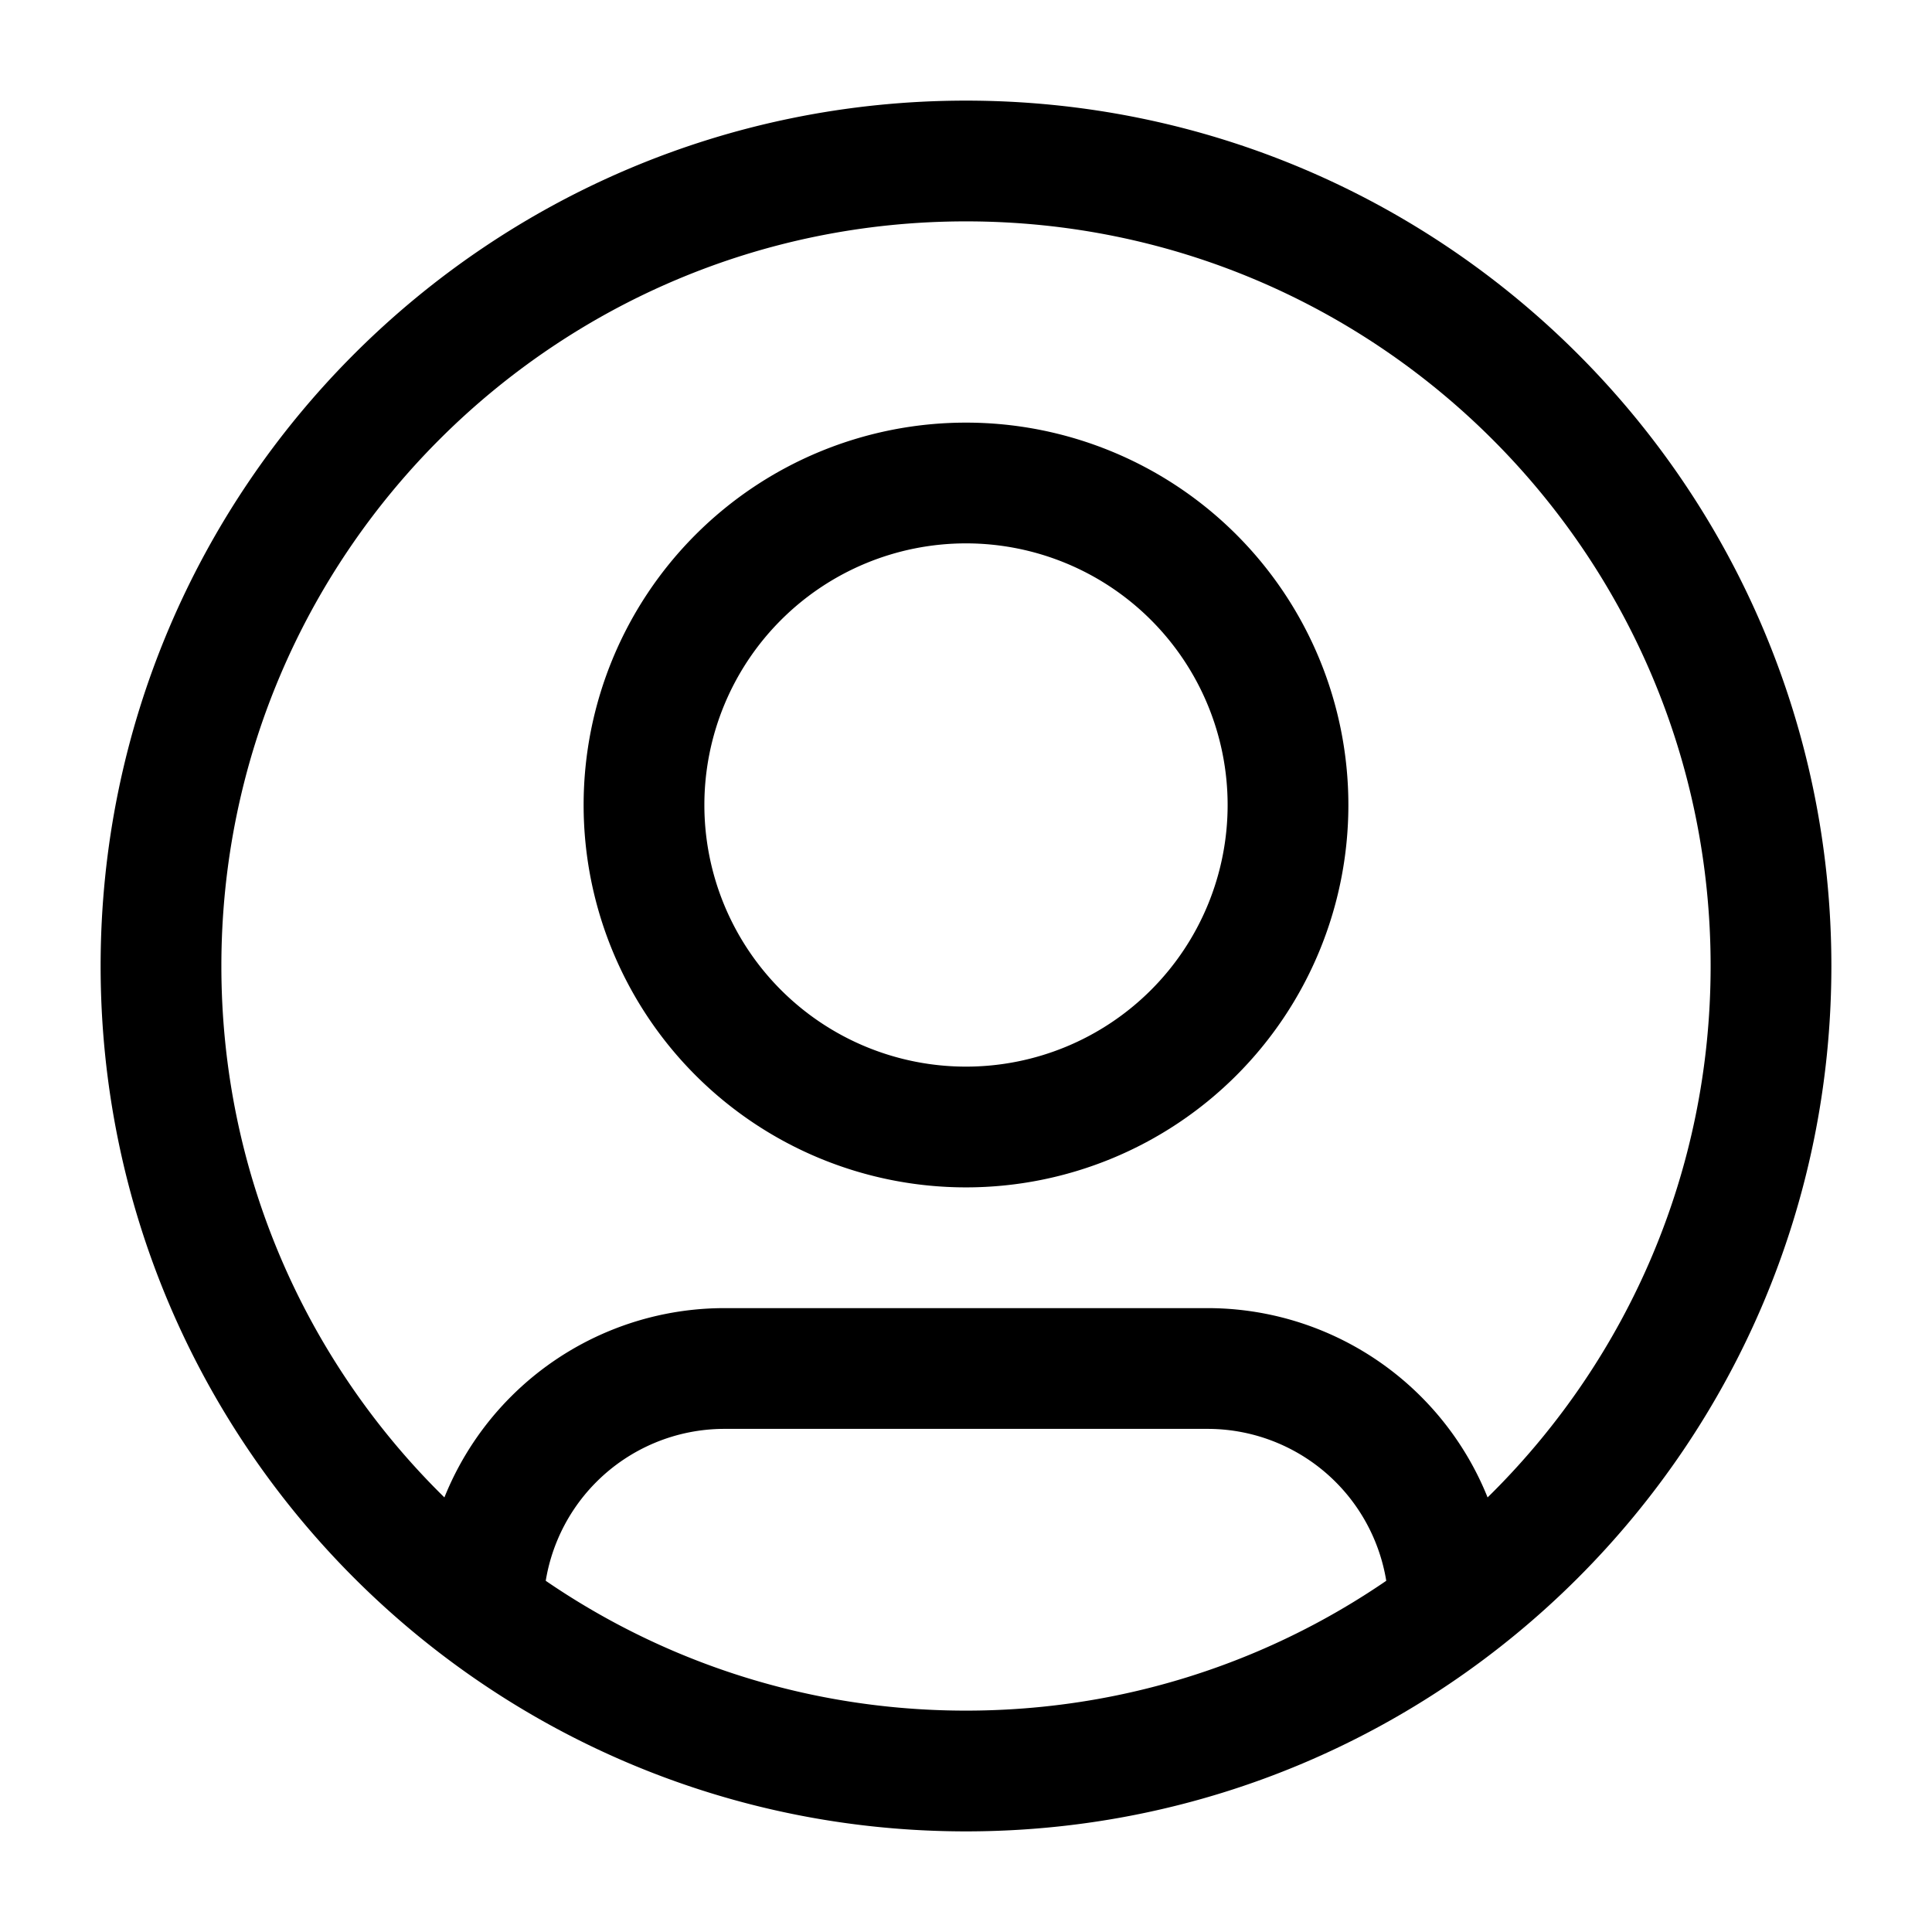 <svg xmlns="http://www.w3.org/2000/svg" fill="none" viewBox="0 0 24 24" stroke-width="1.5" stroke="currentColor" aria-hidden="true" data-slot="icon">
  <path stroke-linecap="round" d="M18 20a3 3 0 0 0-3-3H9a3 3 0 0 0-3 3m16-8c0 5.523-4.477 10-10 10S2 17.523 2 12 6.477 2 12 2s10 4.477 10 10Zm-6-2a4 4 0 1 1-8 0 4 4 0 0 1 8 0Z"/>
</svg>
